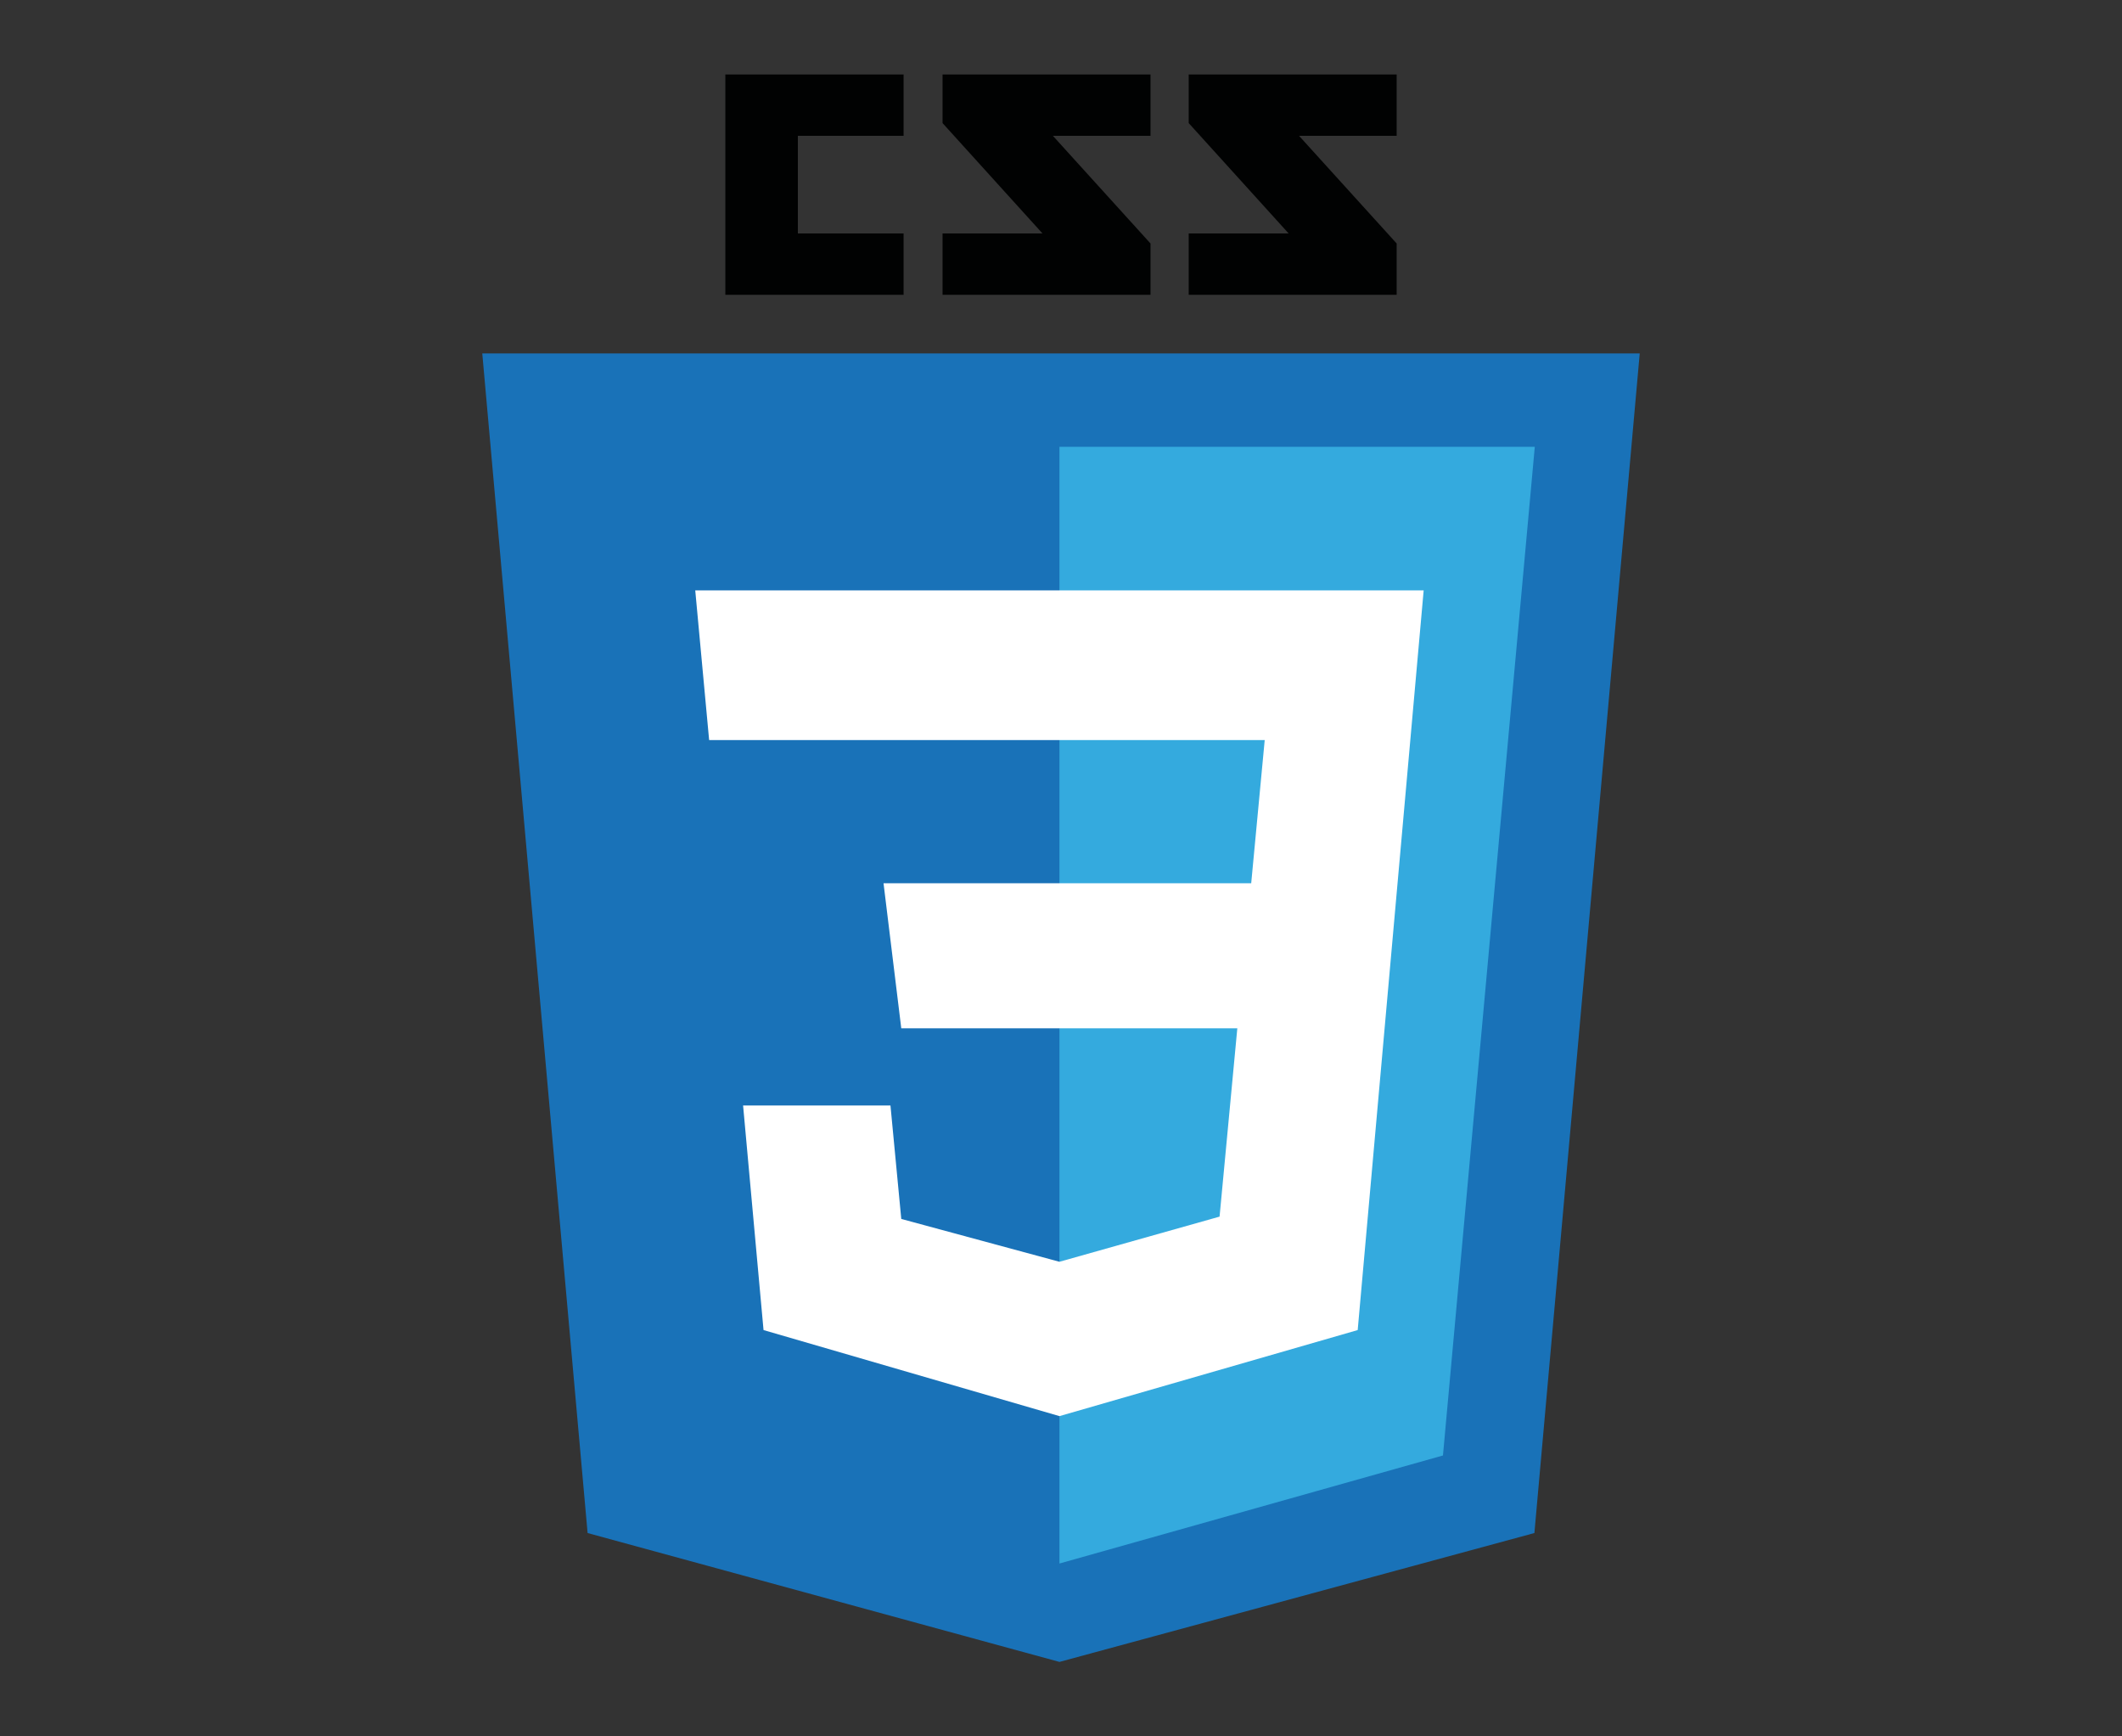 <?xml version="1.0" encoding="utf-8"?>
<!-- Generator: Adobe Illustrator 19.0.0, SVG Export Plug-In . SVG Version: 6.00 Build 0)  -->
<svg version="1.1" id="Capa_3" xmlns="http://www.w3.org/2000/svg" xmlns:xlink="http://www.w3.org/1999/xlink" x="0px" y="0px"
	 viewBox="-22 195.9 550 450" style="enable-background:new -22 195.9 550 450;" xml:space="preserve">
<rect x="-22" y="195.9" width="550" height="450" fill="#333333" stroke="none"/>
<style type="text/css">
	.st0{fill:#1972B8;}
	.st1{fill:#34AADE;}
	.st2{fill:#010202;}
	.st3{fill:#FFFFFF;}
</style>
<polygon class="st0" points="103,287.5 130.3,593.2 252.6,626.6 375.7,593.2 403,287.5 "/>
<path class="st1" d="M252.6,311.7v289.4l99.4-28l23.8-261.4L252.6,311.7"/>
<g>
	<polygon class="st2" points="212.2,231.1 212.2,215.2 166,215.2 166,231.1 166,256.4 166,272.3 212.2,272.3 212.2,256.4 
		184.8,256.4 184.8,231.1 	"/>
	<polygon class="st2" points="276.2,231.1 276.2,215.2 222.3,215.2 222.3,227.8 248.2,256.4 222.3,256.4 222.3,272.3 276.2,272.3 
		276.2,259 250.9,231.1 	"/>
	<polygon class="st2" points="340,231.1 340,215.2 286.1,215.2 286.1,227.8 312,256.4 286.1,256.4 286.1,272.3 340,272.3 340,259 
		314.7,231.1 	"/>
</g>
<polygon class="st3" points="158.2,348.9 161.8,387.7 305.8,387.7 302.3,424.8 207,424.8 211.6,462.4 298.7,462.4 294.1,511.2 
	252.6,522.9 211.6,511.8 208.8,482.4 170.6,482.4 175.9,540.6 252.6,562.9 329.9,540.6 347,348.9 "/>
</svg>
